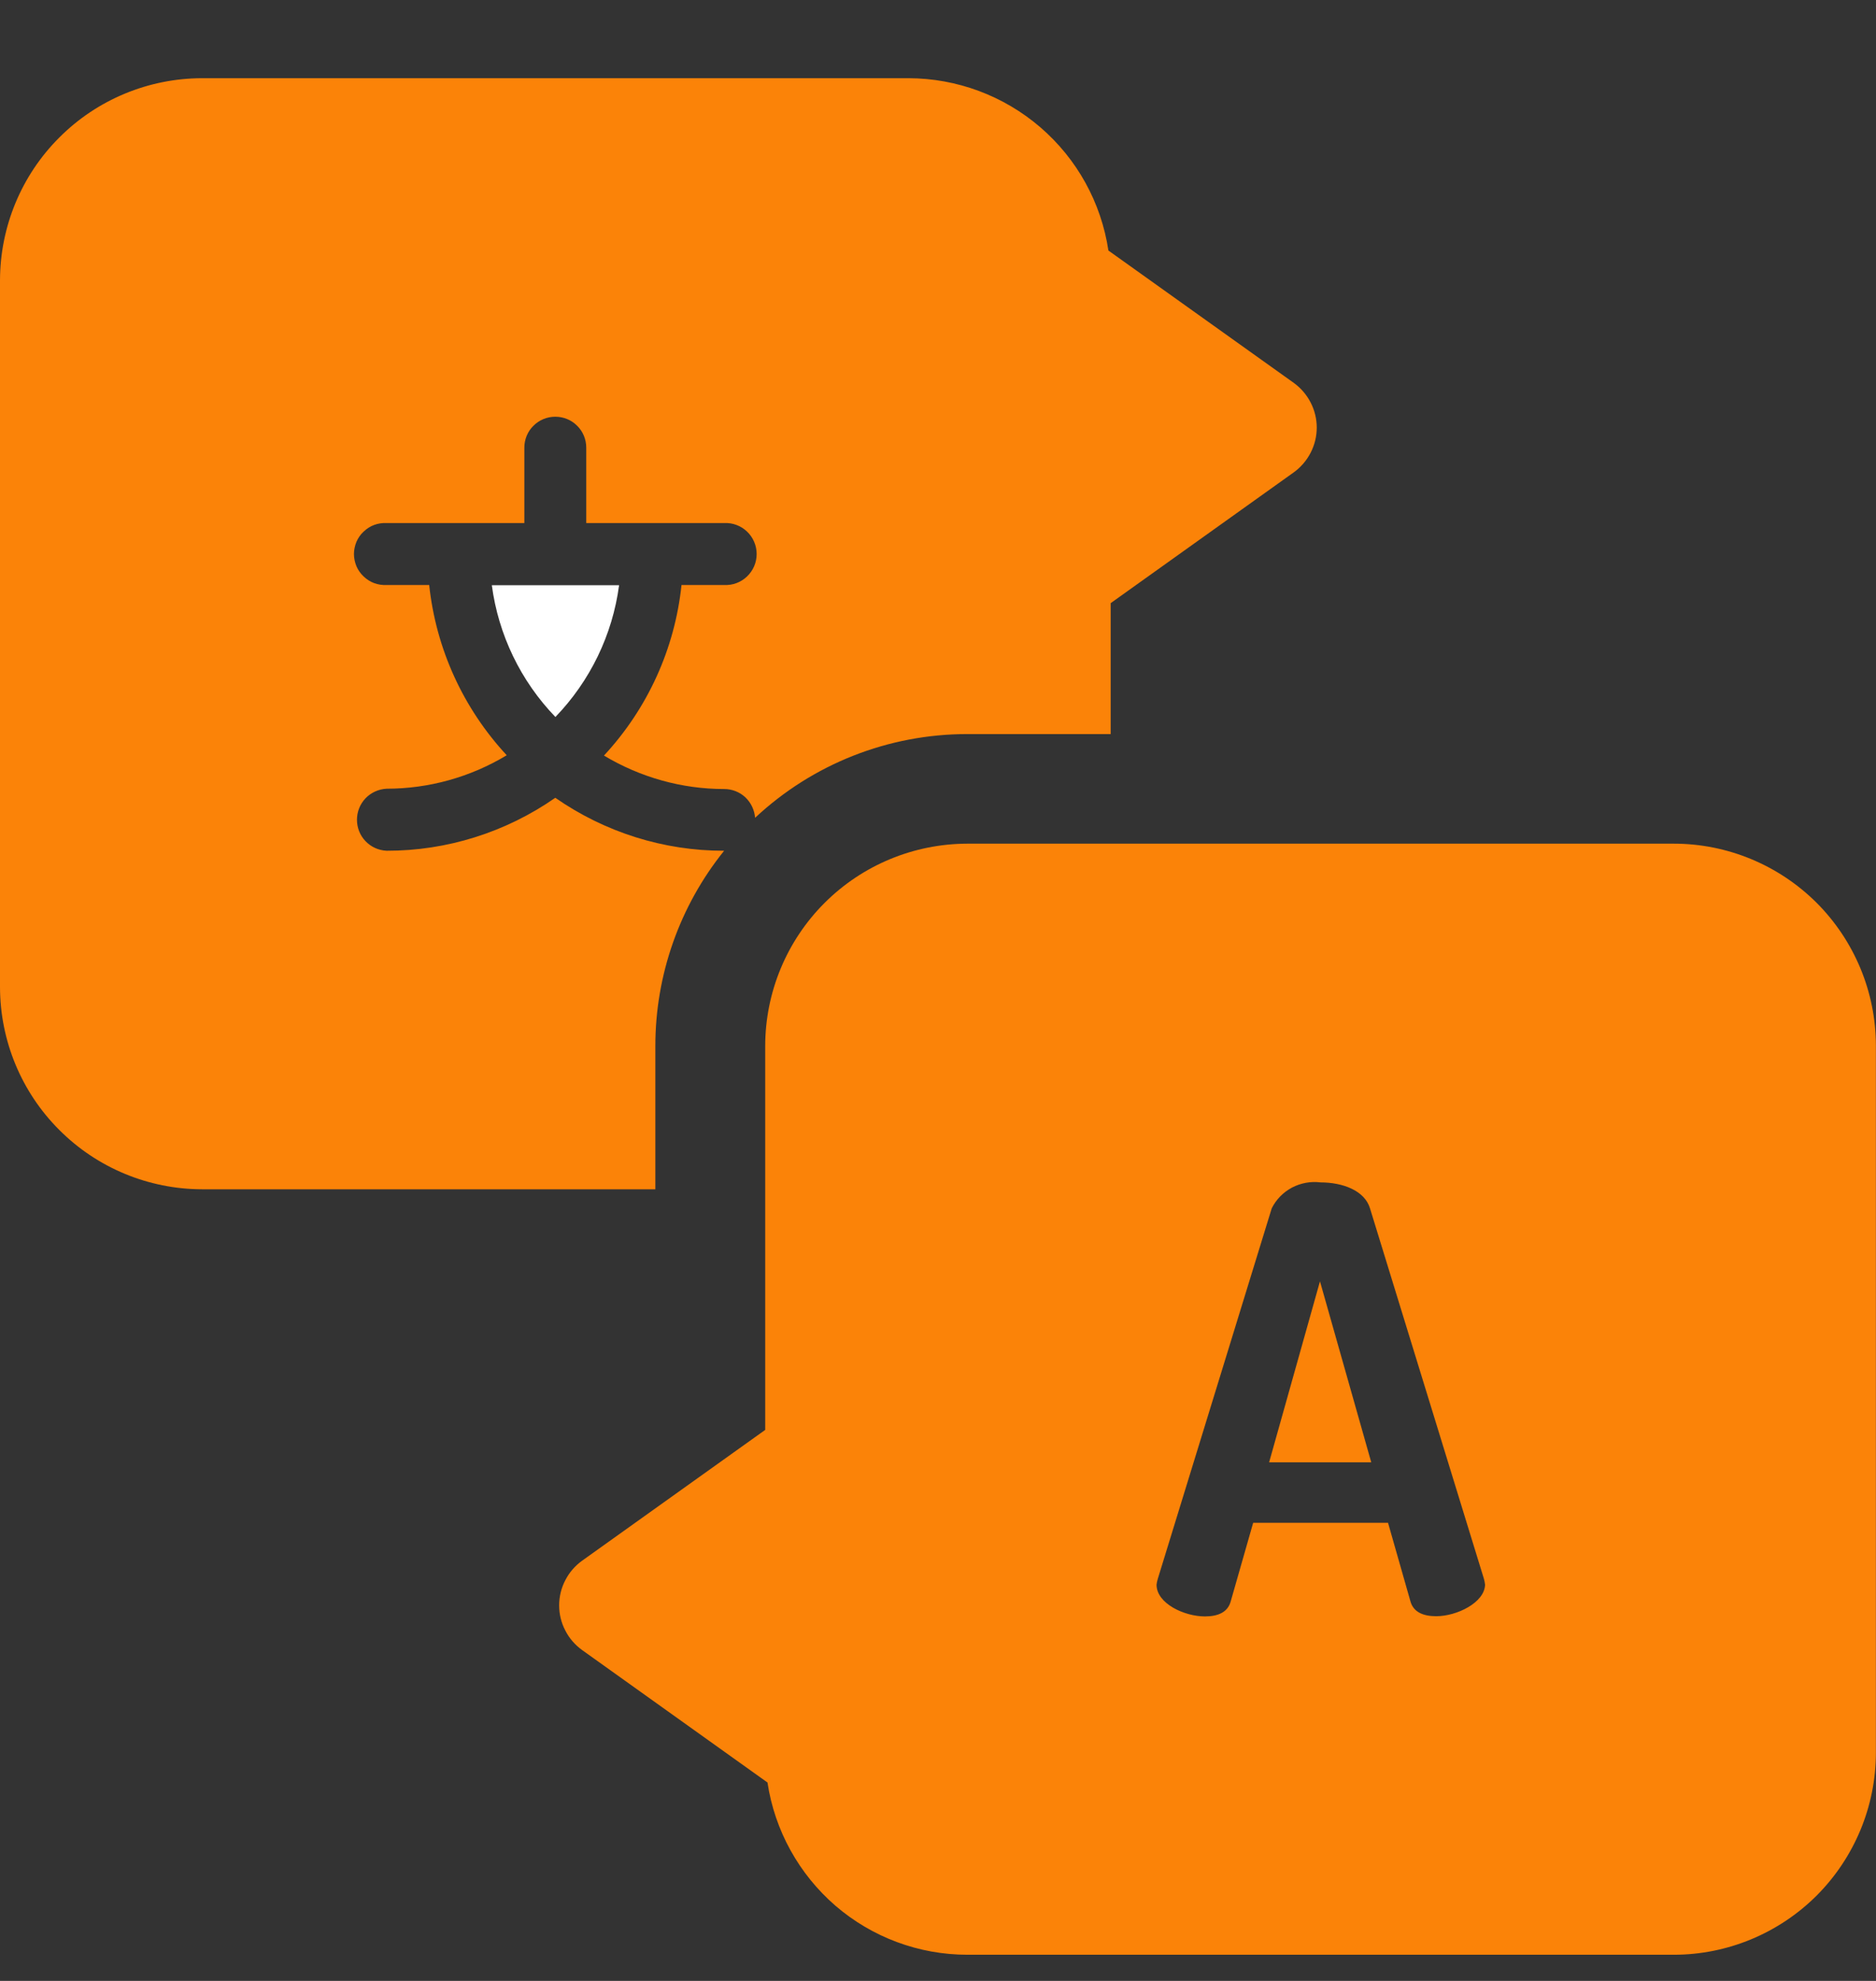 <svg width="18" height="19" viewBox="0 0 18 19" fill="none" xmlns="http://www.w3.org/2000/svg">
<rect x="0" y="0" width="18" height="19" fill="#333333" stroke="none"/>
<path d="M16.059 8.092H9.282C8.768 8.093 8.275 8.297 7.911 8.661C7.547 9.025 7.343 9.518 7.342 10.032V13.715L5.586 14.969C5.518 15.018 5.462 15.082 5.424 15.157C5.385 15.231 5.365 15.314 5.365 15.398C5.365 15.482 5.385 15.565 5.424 15.639C5.462 15.714 5.518 15.778 5.586 15.827L7.364 17.097C7.433 17.556 7.665 17.975 8.016 18.279C8.368 18.582 8.817 18.749 9.282 18.749H16.06C16.574 18.749 17.067 18.544 17.431 18.181C17.794 17.817 17.999 17.324 17.999 16.81V10.031C17.999 9.517 17.794 9.024 17.431 8.66C17.067 8.297 16.574 8.092 16.06 8.092L16.059 8.092ZM13.78 15.502C13.656 15.502 13.56 15.463 13.532 15.356L13.318 14.606H12.024L11.809 15.358C11.781 15.465 11.685 15.504 11.561 15.504C11.363 15.504 11.097 15.38 11.097 15.2C11.099 15.181 11.103 15.162 11.109 15.143L12.202 11.59C12.244 11.505 12.312 11.436 12.396 11.391C12.48 11.347 12.576 11.329 12.67 11.341C12.885 11.341 13.094 11.42 13.145 11.59L14.238 15.143C14.243 15.161 14.247 15.18 14.249 15.2C14.244 15.372 13.978 15.502 13.78 15.502Z" fill="#FB8308"/>
<path d="M12.177 14.026H13.157L12.665 12.29L12.177 14.026Z" fill="#FB8308"/>
<path d="M6.288 10.032C6.288 9.351 6.521 8.69 6.948 8.16C6.369 8.161 5.804 7.983 5.328 7.652C4.853 7.983 4.288 8.161 3.709 8.16C3.632 8.156 3.56 8.124 3.507 8.068C3.454 8.013 3.425 7.939 3.425 7.863C3.425 7.786 3.454 7.713 3.507 7.657C3.56 7.602 3.632 7.569 3.709 7.565C4.115 7.565 4.514 7.454 4.862 7.244C4.444 6.794 4.183 6.222 4.118 5.611H3.708C3.668 5.613 3.628 5.607 3.59 5.593C3.552 5.579 3.518 5.557 3.489 5.529C3.459 5.501 3.436 5.468 3.42 5.431C3.405 5.394 3.396 5.354 3.396 5.314C3.396 5.274 3.405 5.234 3.42 5.197C3.436 5.16 3.459 5.126 3.489 5.099C3.518 5.071 3.552 5.049 3.59 5.035C3.628 5.021 3.668 5.015 3.708 5.017H5.031V4.294C5.031 4.215 5.062 4.139 5.118 4.084C5.174 4.028 5.249 3.997 5.328 3.997C5.407 3.997 5.483 4.028 5.538 4.084C5.594 4.139 5.625 4.215 5.625 4.294V5.017H6.948C6.989 5.015 7.029 5.021 7.066 5.035C7.104 5.049 7.139 5.071 7.168 5.099C7.197 5.126 7.22 5.16 7.236 5.197C7.252 5.234 7.26 5.274 7.26 5.314C7.26 5.354 7.252 5.394 7.236 5.431C7.22 5.468 7.197 5.501 7.168 5.529C7.139 5.557 7.104 5.579 7.066 5.593C7.029 5.607 6.989 5.613 6.948 5.611H6.539C6.475 6.222 6.214 6.796 5.795 7.247C6.143 7.456 6.542 7.568 6.948 7.568C7.024 7.568 7.096 7.596 7.151 7.647C7.206 7.699 7.239 7.769 7.245 7.844C7.798 7.327 8.526 7.04 9.283 7.041H10.657V5.785L12.413 4.531C12.481 4.482 12.537 4.417 12.575 4.343C12.614 4.268 12.634 4.185 12.634 4.101C12.634 4.018 12.614 3.935 12.575 3.86C12.537 3.786 12.481 3.721 12.413 3.672L10.635 2.403C10.566 1.943 10.334 1.524 9.982 1.221C9.63 0.918 9.181 0.751 8.717 0.75L1.939 0.75C1.425 0.751 0.932 0.955 0.569 1.319C0.205 1.682 0.001 2.175 0 2.689L0 9.468C0.001 9.982 0.205 10.475 0.569 10.838C0.932 11.202 1.425 11.406 1.939 11.407H6.288V10.032Z" fill="#FB8308"/>
<path d="M5.329 6.877C5.662 6.532 5.877 6.089 5.94 5.613H4.719C4.782 6.089 4.996 6.532 5.329 6.877Z" fill="white"/>
</svg>
